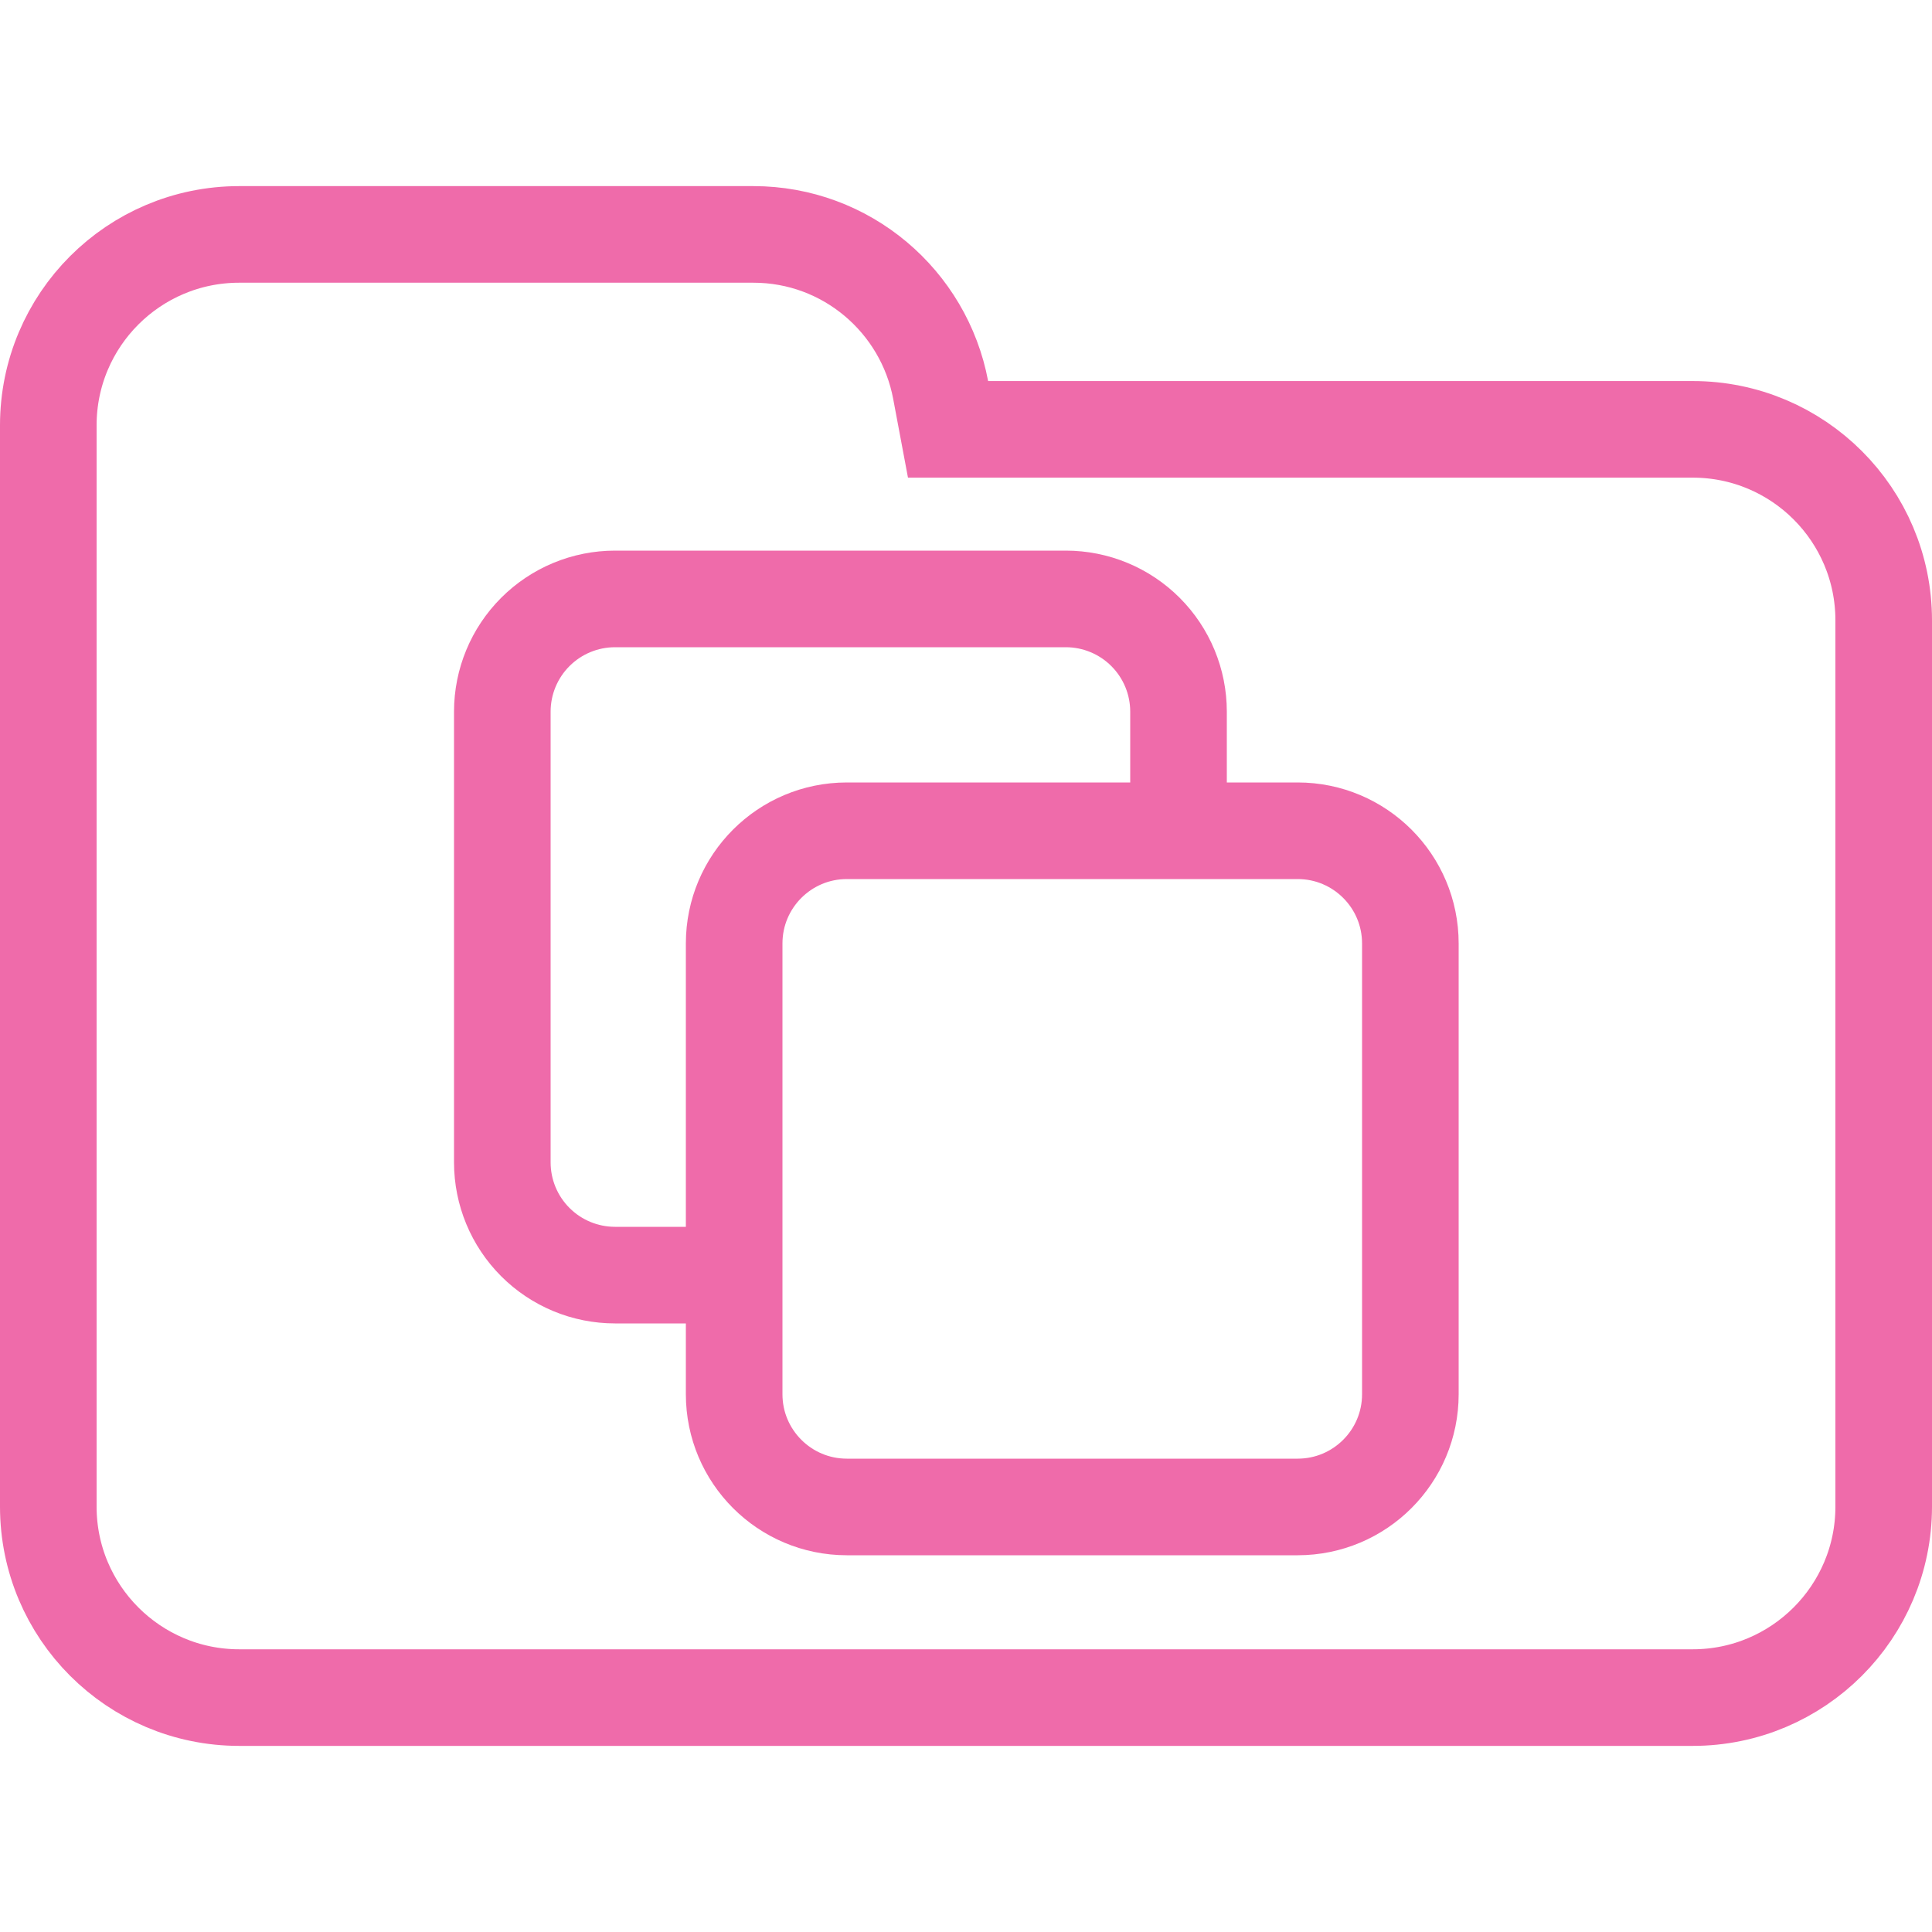 <svg width="100" height="100" viewBox="0 0 100 100" fill="none" xmlns="http://www.w3.org/2000/svg">
<g clip-path="url(#clip0_310_2212)">
<path d="M48.688 20.184L49.071 22.223H51.145H87.615C93.072 22.223 97.5 26.647 97.5 32.108V77.982C97.5 83.438 93.071 87.867 87.615 87.867H12.385C6.927 87.867 2.5 83.438 2.5 77.982V42.203V32.108V22.018C2.5 16.557 6.926 12.133 12.385 12.133H38.991C43.815 12.133 47.826 15.597 48.688 20.184Z" stroke="#EF6BAA" stroke-width="5"/>
<path d="M67.166 43H43.834C40.612 43 38 45.612 38 48.834V72.166C38 75.388 40.612 78 43.834 78H67.166C70.388 78 73 75.388 73 72.166V48.834C73 45.612 70.388 43 67.166 43Z" stroke="#EF6BAA" stroke-width="5"/>
<path d="M61 42.667V36.834C61 35.286 60.385 33.803 59.291 32.709C58.197 31.615 56.714 31 55.166 31H31.834C30.286 31 28.803 31.615 27.709 32.709C26.615 33.803 26 35.286 26 36.834V60.166C26 61.714 26.615 63.197 27.709 64.291C28.803 65.385 30.286 66 31.834 66H37.666" stroke="#EF6BAA" stroke-width="5"/>
</g>
<defs>
<clipPath id="clip0_310_2212">
<rect width="100" height="100" fill="white"/>
</clipPath>
</defs>
</svg>

